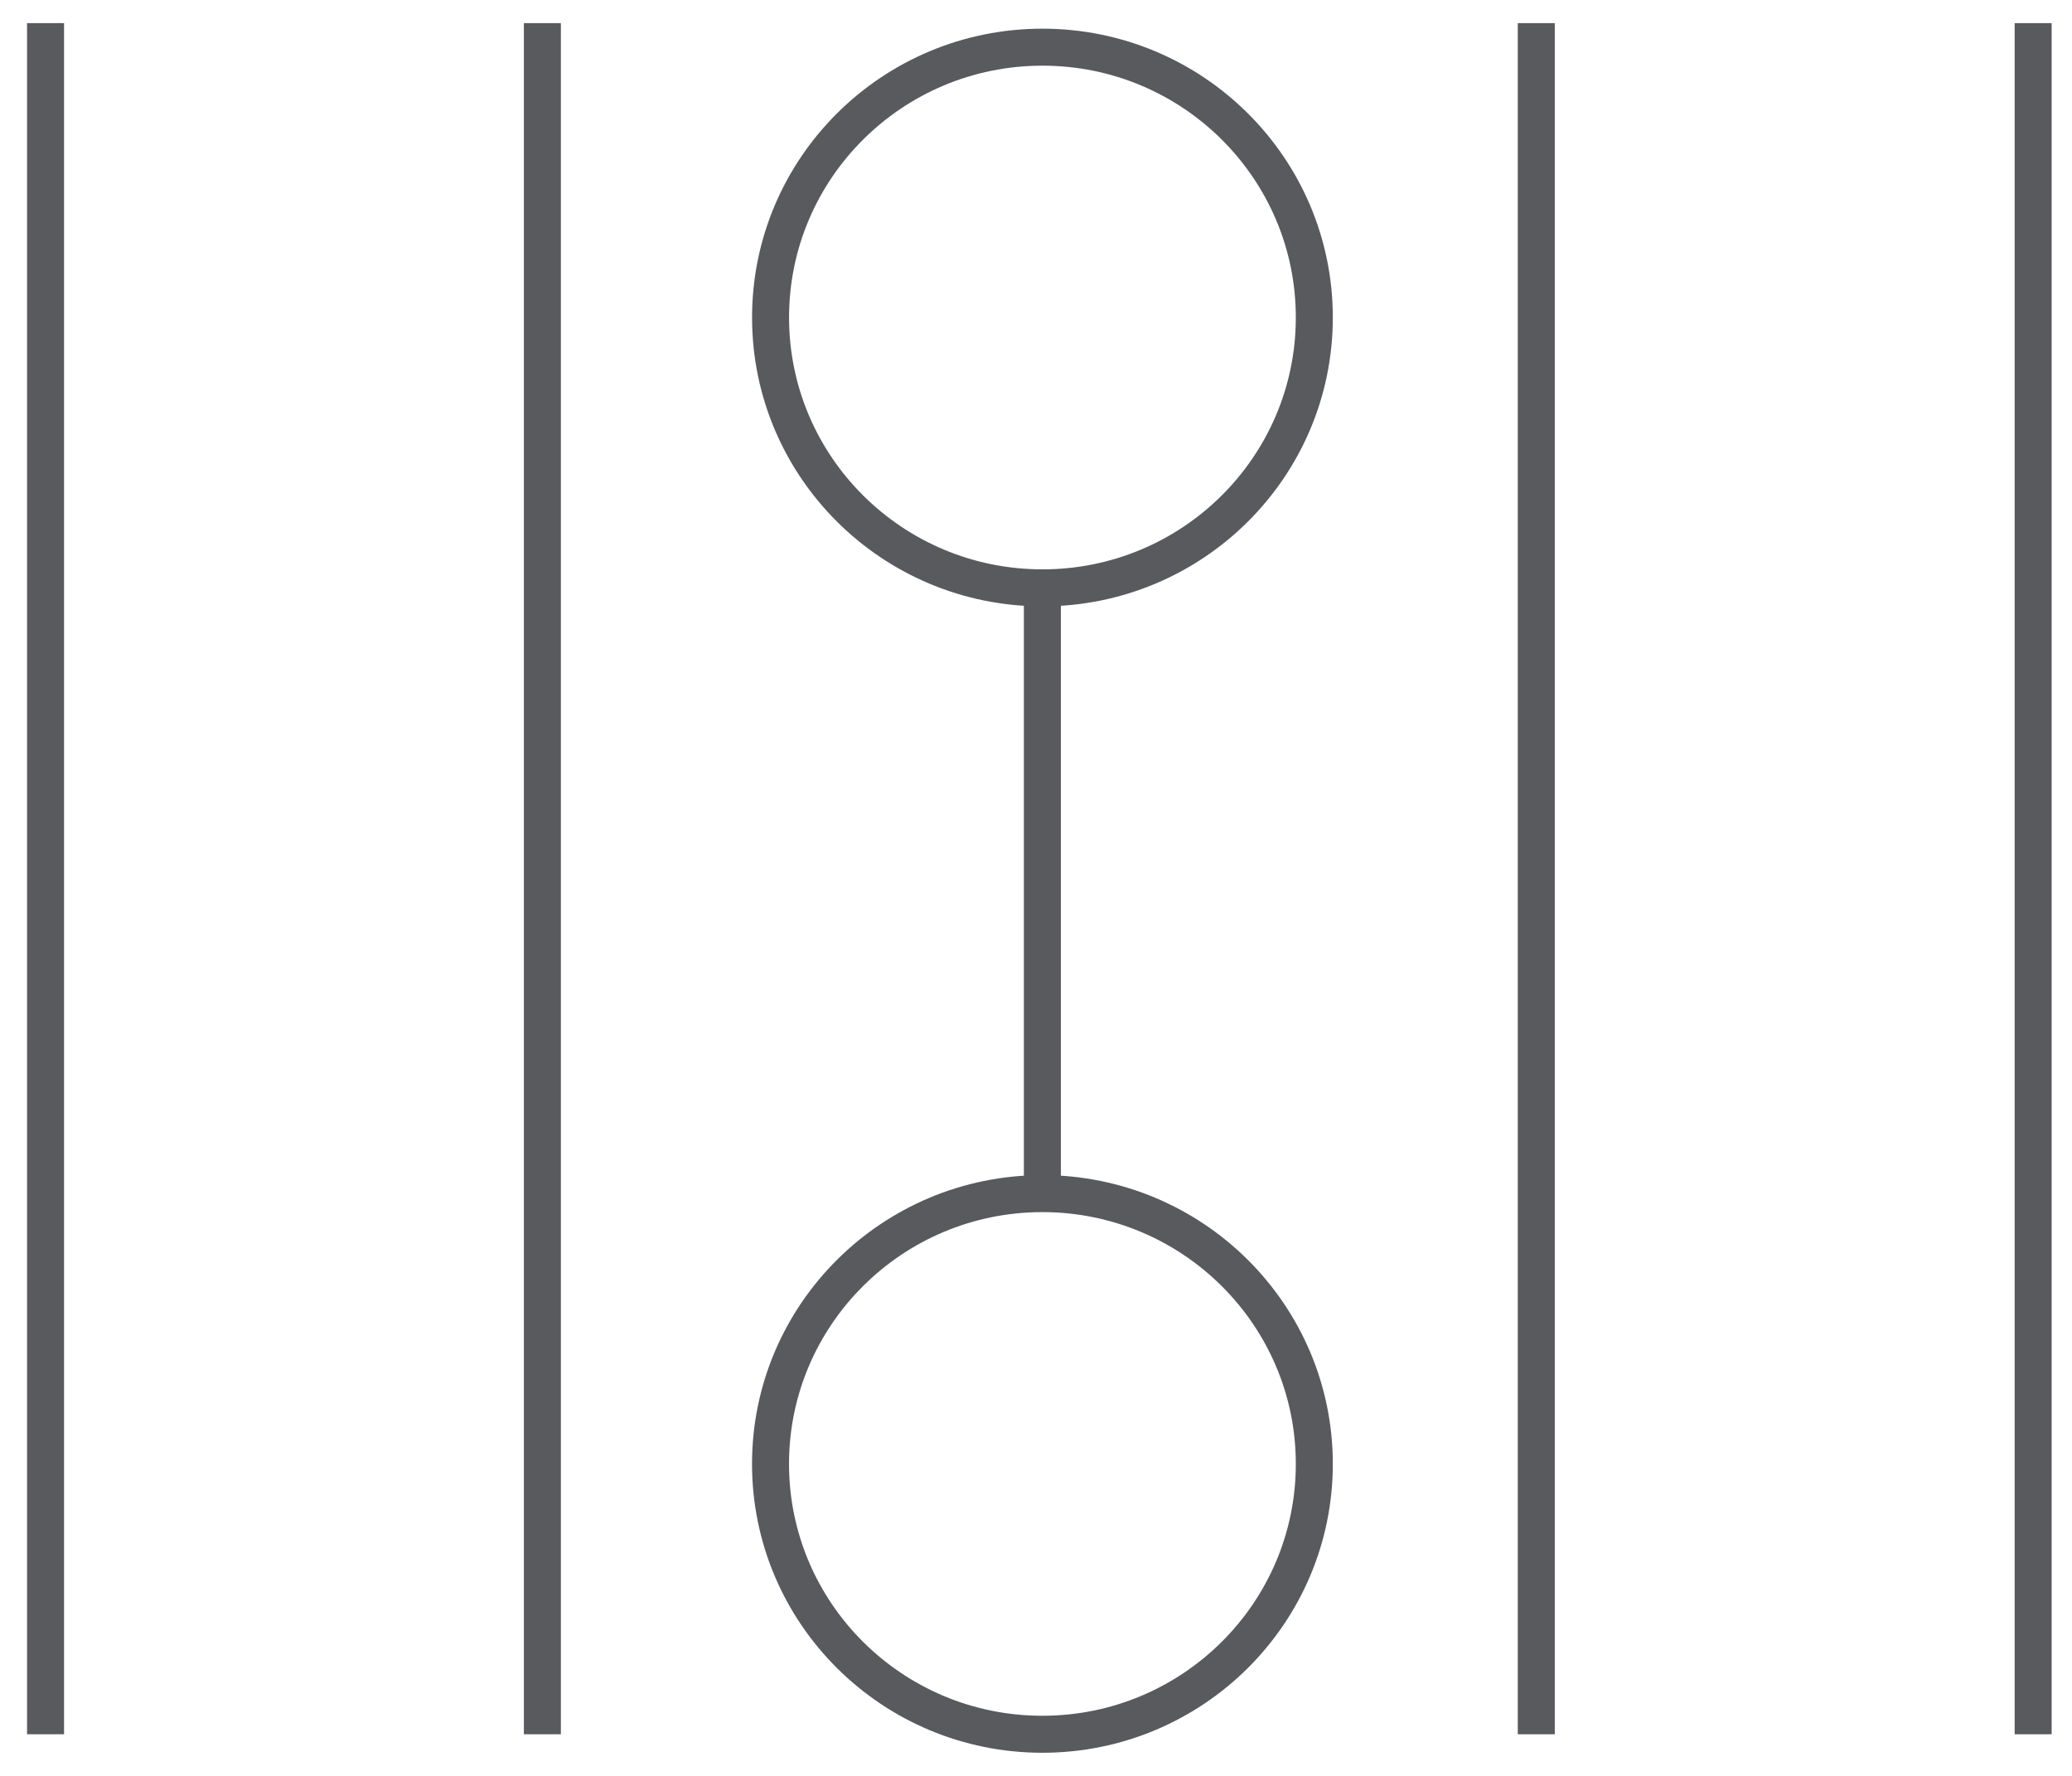 <?xml version="1.0" encoding="utf-8"?>
<!-- Generator: Adobe Illustrator 16.0.4, SVG Export Plug-In . SVG Version: 6.00 Build 0)  -->
<!DOCTYPE svg PUBLIC "-//W3C//DTD SVG 1.0//EN" "http://www.w3.org/TR/2001/REC-SVG-20010904/DTD/svg10.dtd">
<svg version="1.0" id="Layer_1" xmlns="http://www.w3.org/2000/svg" xmlns:xlink="http://www.w3.org/1999/xlink" x="0px" y="0px"
	 width="56px" height="48px" viewBox="0 0 56 48" enable-background="new 0 0 56 48" xml:space="preserve">
<g>
	<line fill="none" stroke="#585A5E" stroke-miterlimit="10" x1="28.172" y1="15.887" x2="28.172" y2="32.263"/>
	<line fill="none" stroke="#585A5E" stroke-miterlimit="10" x1="14.659" y1="0.625" x2="14.659" y2="46.875"/>
	<line fill="none" stroke="#585A5E" stroke-miterlimit="10" x1="1.231" y1="0.625" x2="1.231" y2="46.875"/>
	<line fill="none" stroke="#585A5E" stroke-miterlimit="10" x1="54.95" y1="0.625" x2="54.95" y2="46.875"/>
	<line fill="none" stroke="#585A5E" stroke-miterlimit="10" x1="41.521" y1="0.625" x2="41.521" y2="46.875"/>
	<ellipse fill="none" stroke="#585A5E" stroke-miterlimit="10" cx="28.174" cy="8.582" rx="7.348" ry="7.307"/>
	<path fill="none" stroke="#585A5E" stroke-miterlimit="10" d="M35.522,39.568c0,4.036-3.292,7.307-7.35,7.307
		c-4.057,0-7.347-3.271-7.347-7.307c0-4.032,3.29-7.306,7.347-7.306C32.23,32.263,35.522,35.536,35.522,39.568z"/>
</g>
</svg>
